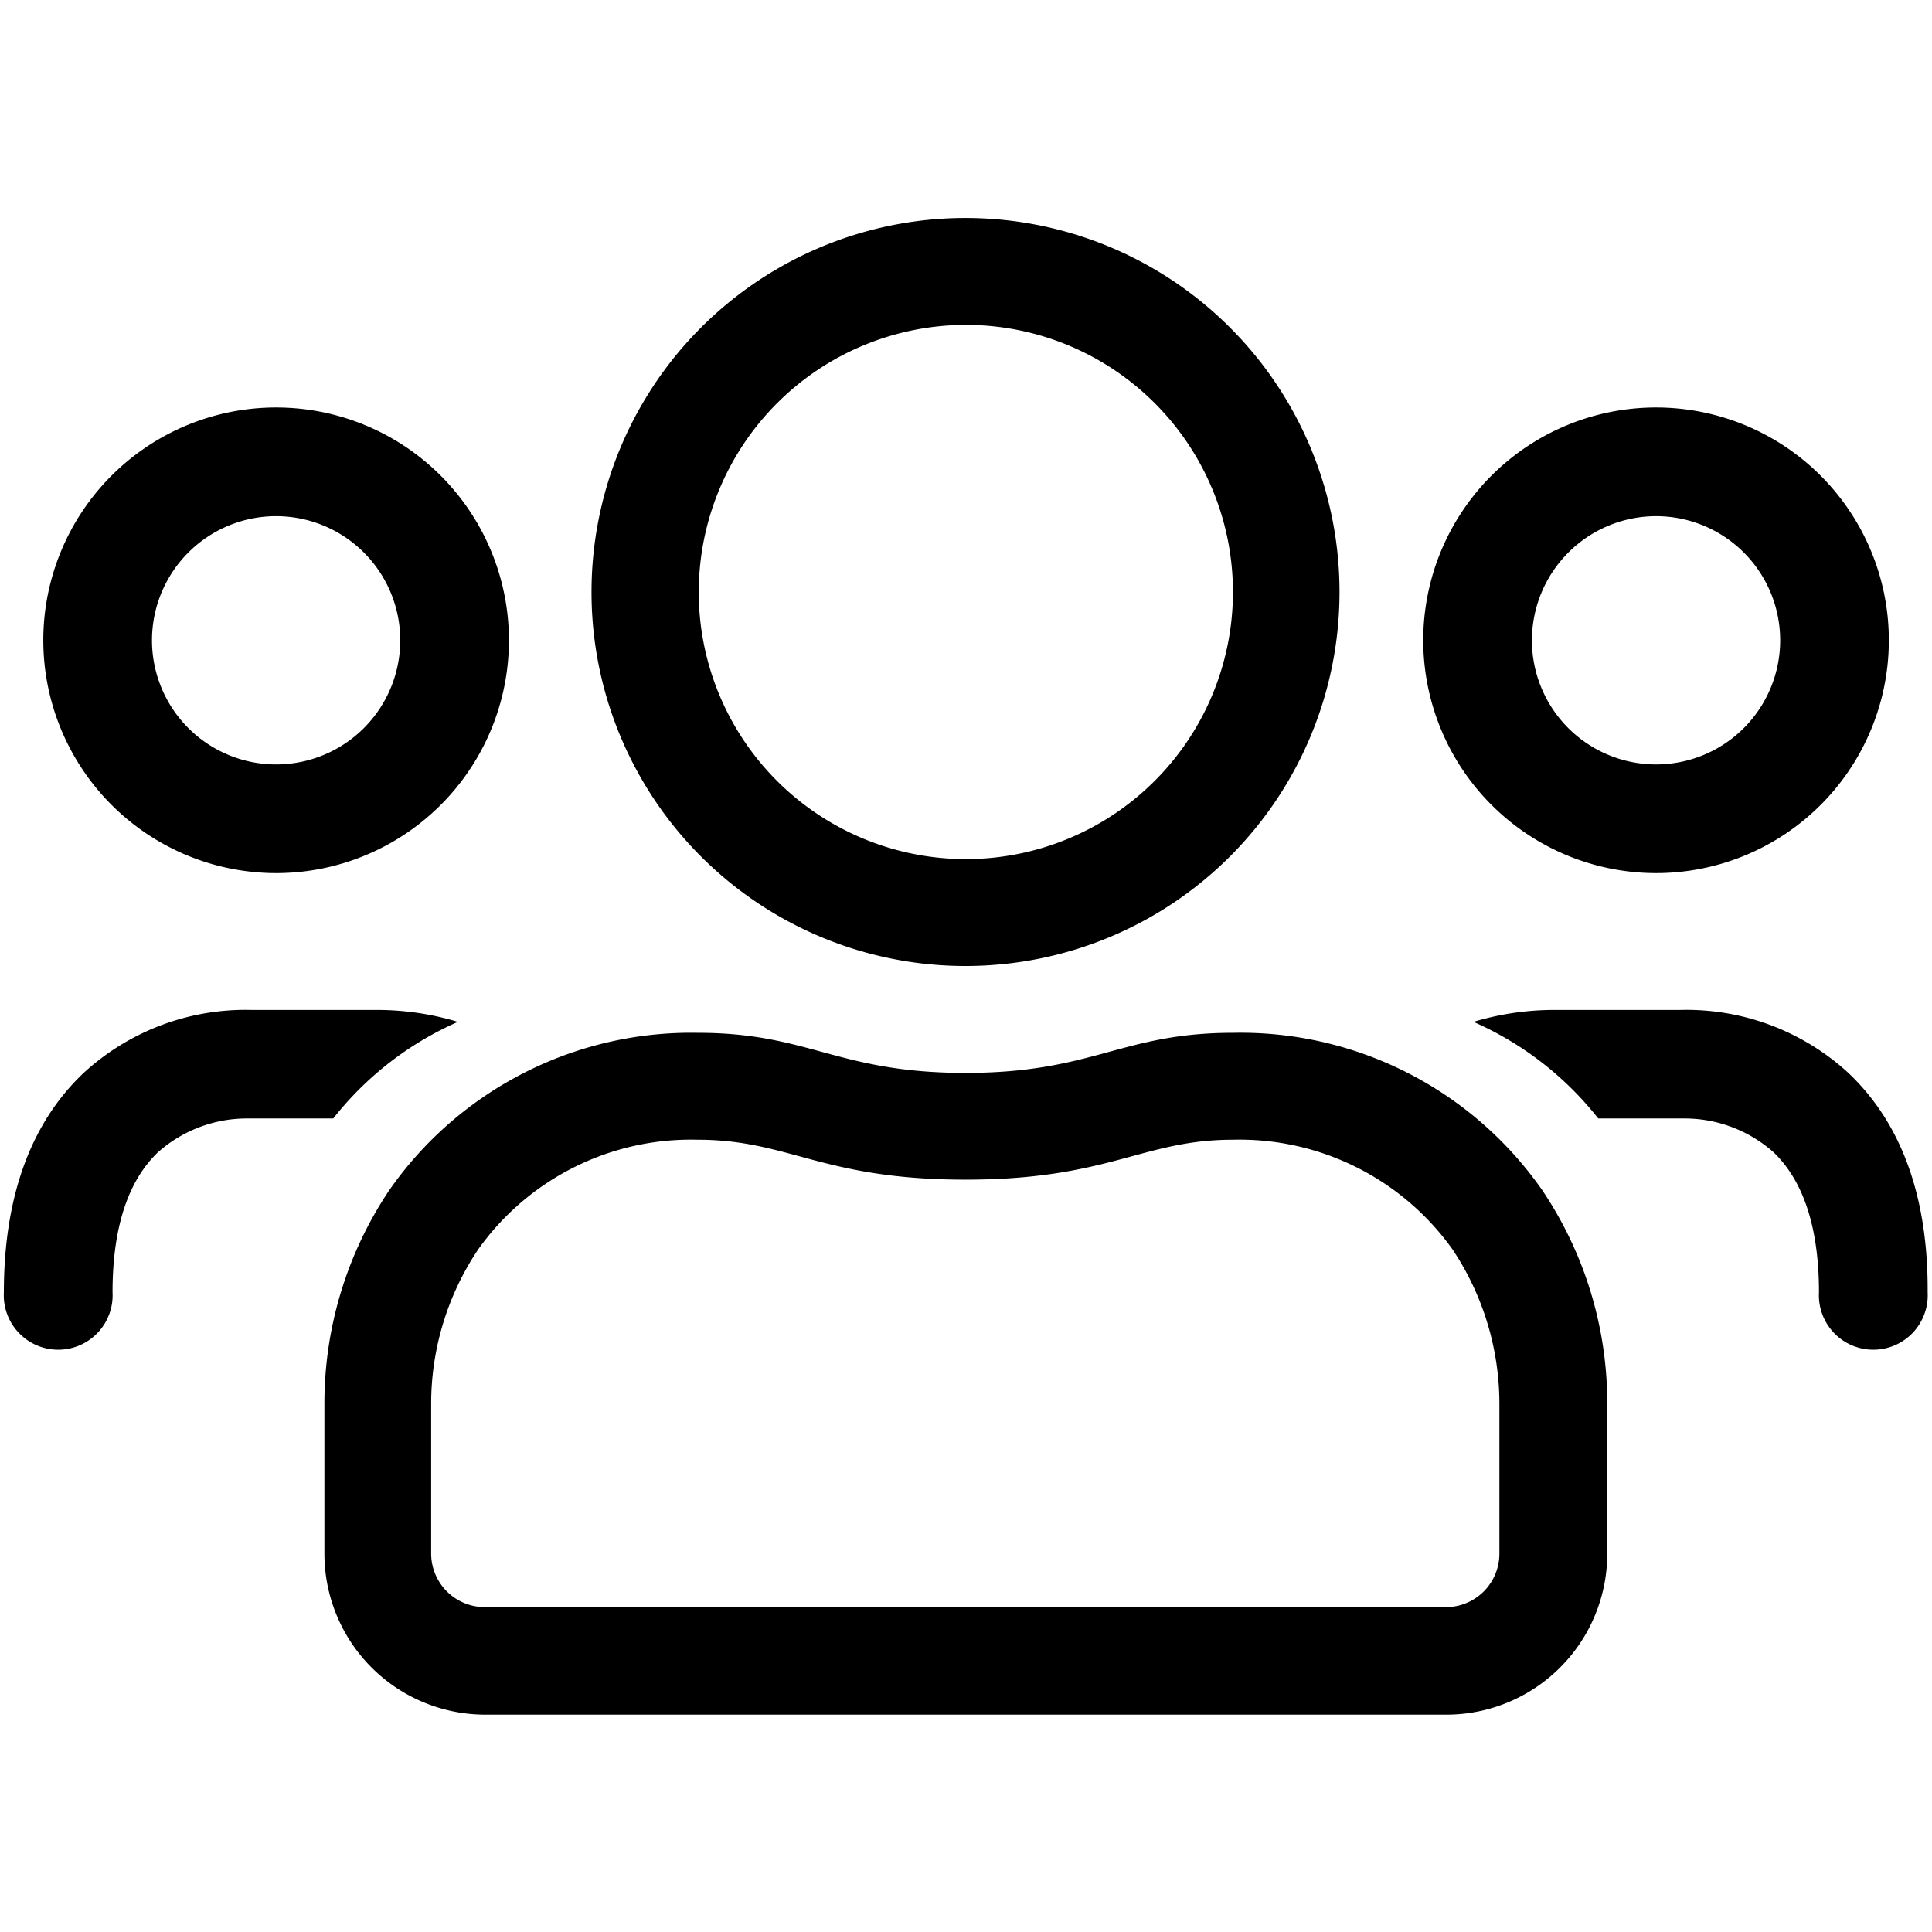 <svg xmlns="http://www.w3.org/2000/svg" viewBox="0 0 120 120"><title>members</title><g id="Layer_1" data-name="Layer 1"><path d="M76.58,64.15c-6.93,0-8.65,2.49-16.61,2.49s-9.69-2.49-16.62-2.49a22.86,22.86,0,0,0-19.14,9.73,23.76,23.76,0,0,0-4.06,13.33V96.5a10,10,0,0,0,10,10H89.83a10,10,0,0,0,10-10V87.21a23.69,23.69,0,0,0-4.07-13.33A22.84,22.84,0,0,0,76.58,64.15ZM89.83,99.82H30.1a3.33,3.33,0,0,1-3.32-3.32V87.21a17.21,17.21,0,0,1,2.93-9.62,16.22,16.22,0,0,1,13.62-6.8c5.69,0,7.72,2.48,16.64,2.48s11-2.48,16.61-2.48a16.25,16.25,0,0,1,13.63,6.8,17.28,17.28,0,0,1,2.92,9.62V96.5h0A3.32,3.32,0,0,1,89.83,99.82Z"/><path d="M60,60A23.23,23.23,0,1,0,36.74,36.77,23.22,23.22,0,0,0,60,60Zm0-39.82a16.59,16.59,0,1,1-16.6,16.59A16.61,16.61,0,0,1,60,20.18Z"/><path d="M102.85,54.23A14.46,14.46,0,1,0,88.4,39.77,14.47,14.47,0,0,0,102.85,54.23Zm0-22.17a7.71,7.71,0,1,1-7.7,7.71A7.72,7.72,0,0,1,102.85,32.06Z"/><path d="M114.76,66.6a14.86,14.86,0,0,0-10.4-3.87H96.52a17.39,17.39,0,0,0-5,.74,20.18,20.18,0,0,1,7.75,6h5.33a8.33,8.33,0,0,1,5.56,2.1c1.87,1.79,2.82,4.72,2.82,8.7a3.38,3.38,0,1,0,6.75,0C119.77,74.31,118.08,69.71,114.76,66.6Z"/><path d="M17.15,54.23A14.46,14.46,0,1,0,2.69,39.77,14.47,14.47,0,0,0,17.15,54.23Zm0-22.17a7.71,7.71,0,1,1-7.71,7.71A7.71,7.71,0,0,1,17.15,32.06Z"/><path d="M28.44,63.47a17.39,17.39,0,0,0-5-.74H15.64A14.86,14.86,0,0,0,5.24,66.6c-3.32,3.11-5,7.71-5,13.67a3.38,3.38,0,1,0,6.75,0c0-4,.95-6.91,2.82-8.7a8.33,8.33,0,0,1,5.56-2.1h5.33A20.18,20.18,0,0,1,28.44,63.47Z"/></g></svg>